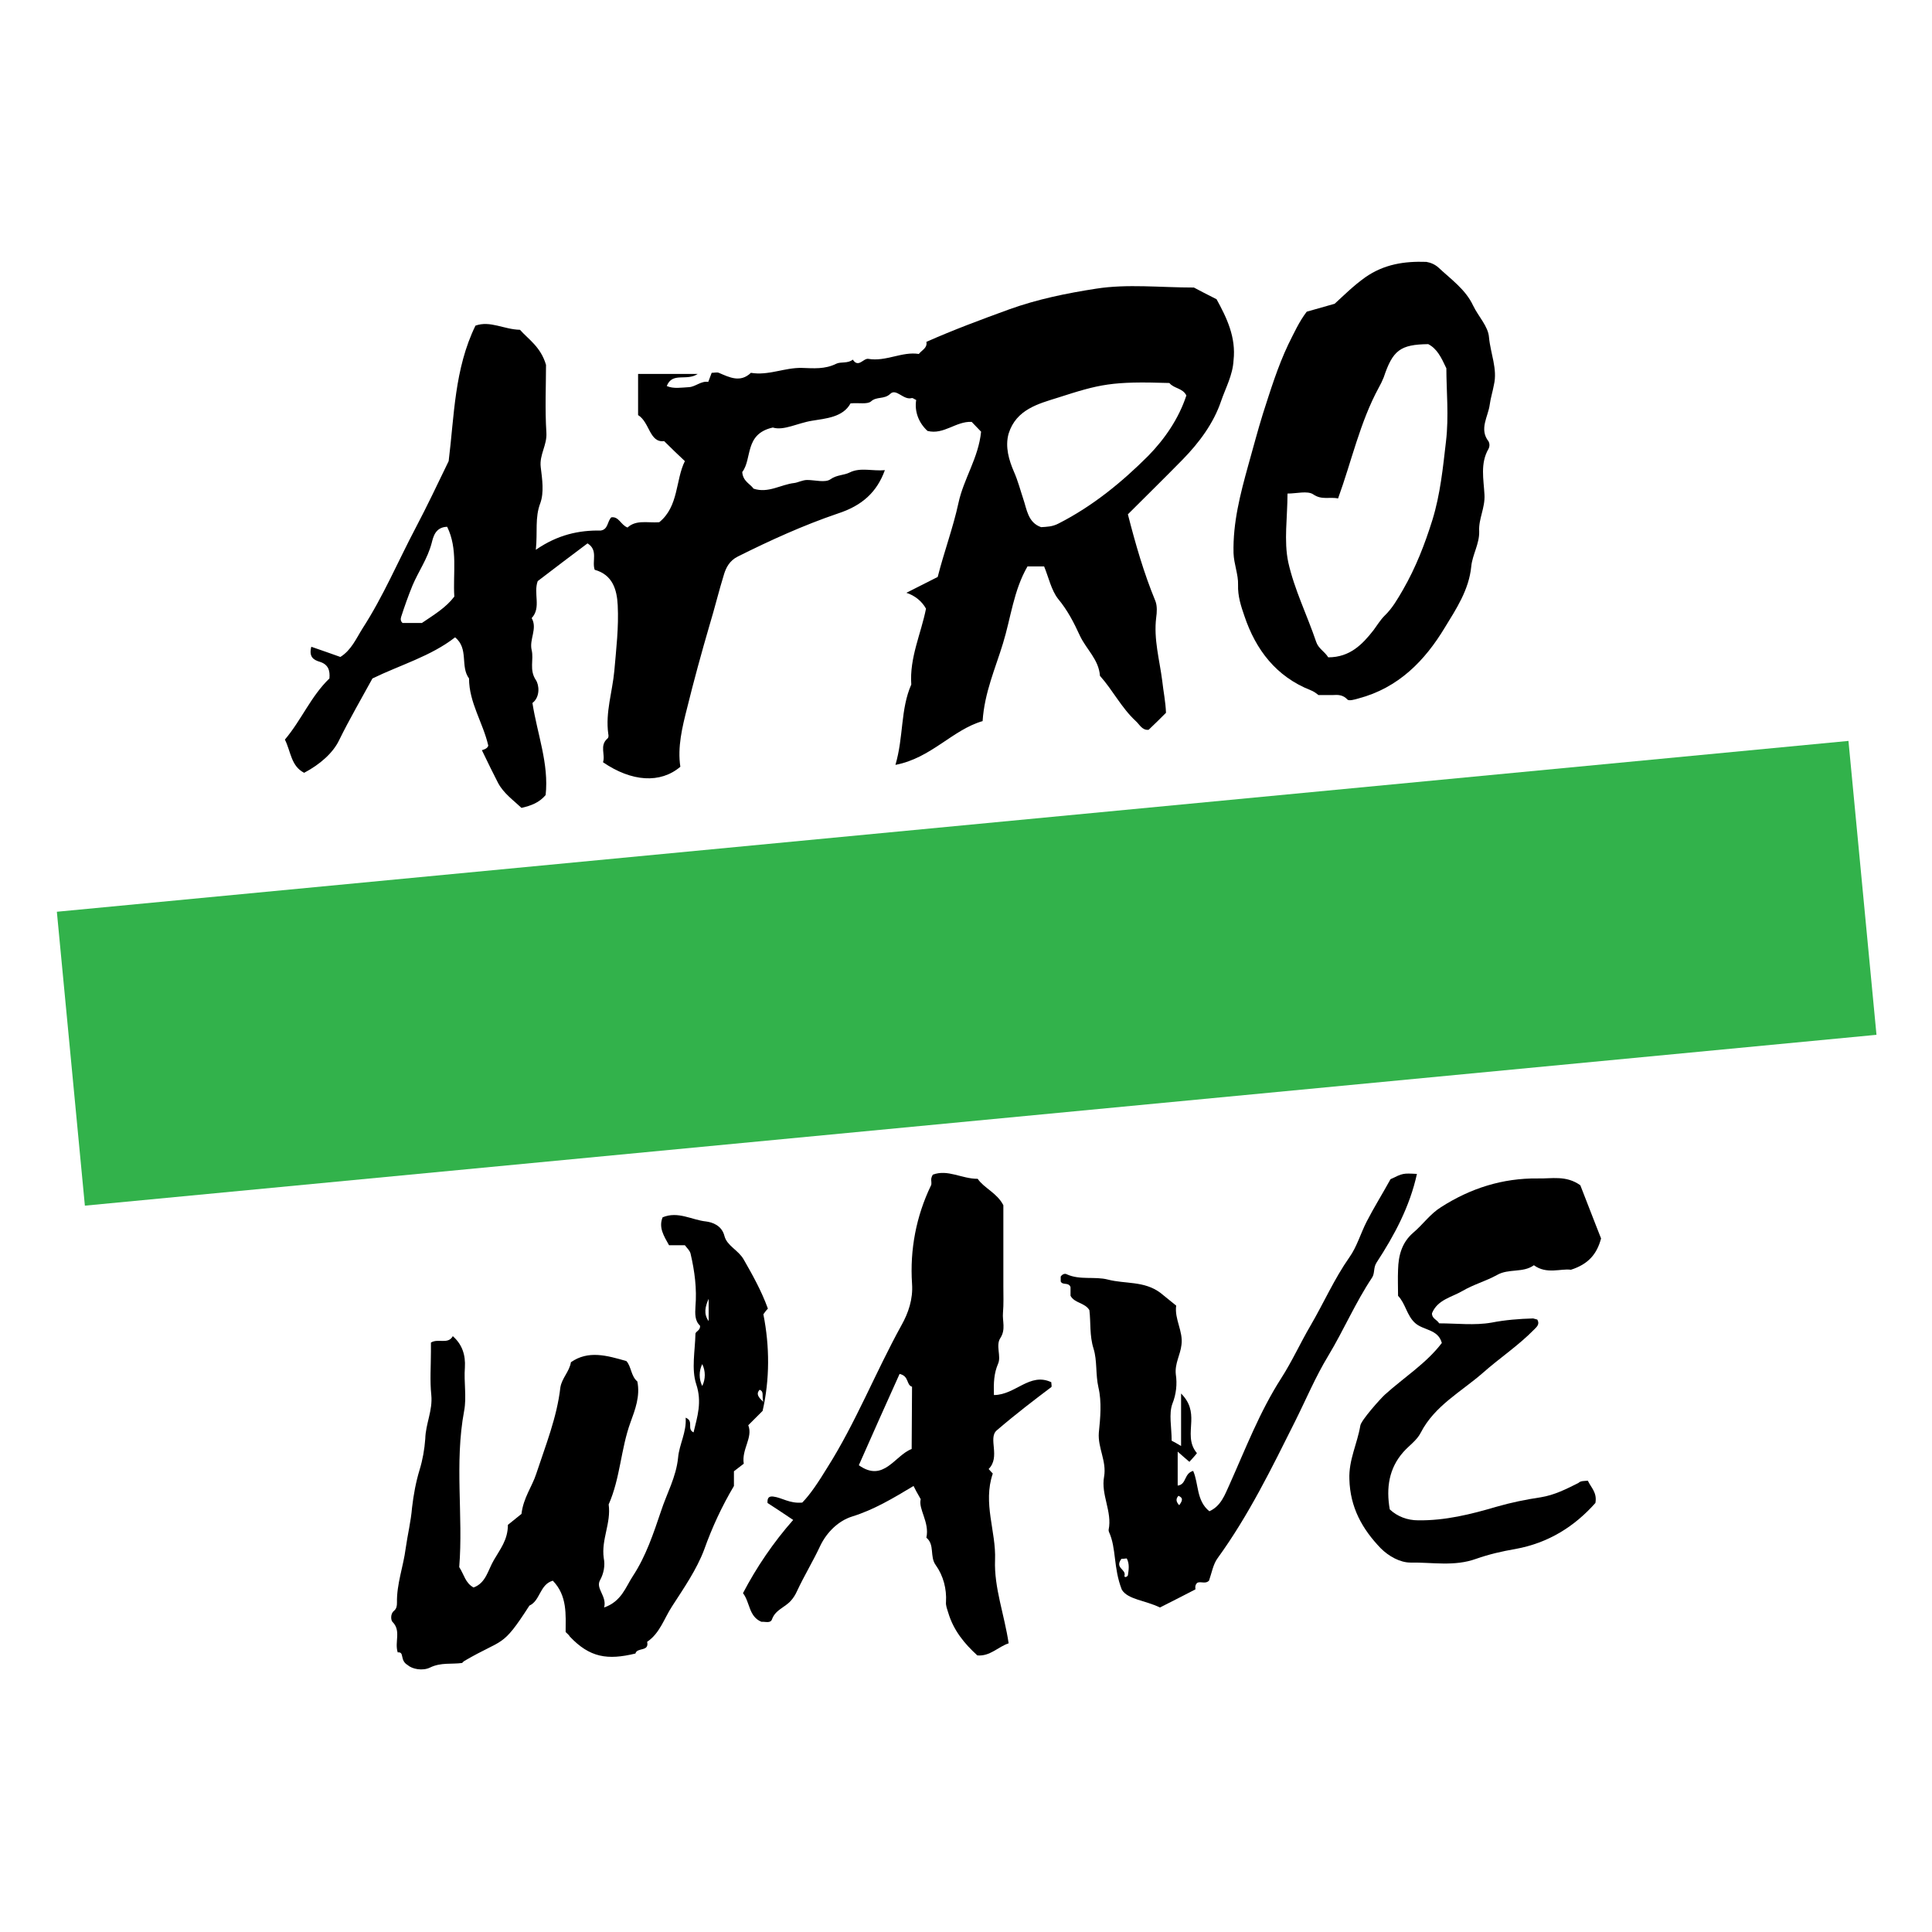 <?xml version="1.0" encoding="utf-8"?>
<!-- Generator: Adobe Illustrator 27.5.0, SVG Export Plug-In . SVG Version: 6.00 Build 0)  -->
<svg version="1.1" id="Layer_1" xmlns="http://www.w3.org/2000/svg" xmlns:xlink="http://www.w3.org/1999/xlink" x="0px" y="0px"
	 viewBox="0 0 512 512" style="enable-background:new 0 0 512 512;" xml:space="preserve">
<style type="text/css">
	.st0{fill:#32B24B;}
</style>
<g>
	<path d="M278.6,367.6c0.2-0.2,0-0.8,0-1.3c-5.7-2.7-9.5,3.4-15.2,3.4c-0.1-3.3,0-5.7,1.1-8.3c0.9-2-0.7-4.8,0.6-6.8
		c1.5-2.3,0.5-4.5,0.7-6.7c0.2-2.3,0.1-4.7,0.1-7v-21.5c-1.7-3.3-5.1-4.5-6.8-7c-4.3,0-7.9-2.6-11.9-1.1c-0.2,0.3-0.3,0.6-0.4,1
		c-0.1,0.6,0.2,1.4-0.1,1.9c-3.9,8.1-5.6,17-5,26c0.3,4.1-1,7.8-2.8,11c-6.9,12.5-12.1,25.8-19.7,37.8c-2.2,3.6-4.5,7.1-6.6,9.2
		c-3.4,0.3-5.3-1.3-7.7-1.6c-1-0.1-1.6,0.2-1.5,1.7c2,1.3,4.3,2.8,6.8,4.5c-5.2,5.9-9.7,12.5-13.3,19.4c1.9,2.5,1.5,6.2,4.9,7.6
		c1-0.1,2.4,0.5,2.8-0.7c0.9-2.5,3.4-3.1,5-4.9c0.7-0.8,1.2-1.6,1.6-2.5c1.9-4.1,4.3-8,6.2-12.1c1.8-3.7,4.9-6.6,8.4-7.7
		c5.8-1.8,10.8-4.8,16.3-8.1c0.4,0.8,0.9,1.8,1.9,3.5c-0.7,2.6,2.4,6.1,1.5,10.2c2.3,1.9,0.8,5,2.5,7.3c2,2.8,2.9,6.3,2.7,9.7
		c-0.1,1,0.3,1.9,0.6,2.9c1.4,4.7,4.3,8.2,7.7,11.3c3.4,0.3,5.5-2.3,8.3-3.2c-1.1-7.5-3.9-14.8-3.6-22.1c0.3-7.6-3.3-15-0.6-22.9
		c-0.1-0.1-0.5-0.5-1.1-1.2c3.2-3.2-0.2-8.1,2.1-10.2C269.6,374.4,274.1,371,278.6,367.6z M241.6,384c-4.5,1.7-7.4,9-14,4.3
		c3.6-8.2,7.2-16.2,10.8-24.2c2.6,0.6,1.7,2.9,3.3,3.4L241.6,384z"/>
	<path d="M202.3,348.3c0.3-0.4,0.7-1,1.2-1.5c-1.7-4.7-4-8.8-6.4-13c-1.4-2.5-4.4-3.6-5.1-6.2c-0.7-2.9-3.3-3.7-4.9-3.9
		c-3.8-0.4-7.4-2.8-11.5-1.1c-1.1,2.7,0.3,4.9,1.7,7.4h4.2c0.6,0.8,1.3,1.4,1.5,2.2c1.1,4.7,1.7,9.3,1.3,14.1
		c-0.1,1.8-0.2,3.7,1.2,5c0.2,1.3-1.2,1.5-1.2,2.2c-0.1,4.5-1.1,9.3,0.2,13.3c1.6,4.8,0.3,8.6-0.7,12.8c-1.9-0.9,0.2-3-2.1-3.9
		c0.3,3.8-1.7,7.1-2,10.6c-0.5,5.1-3,9.5-4.5,14.1c-2,5.9-4,12-7.5,17.3c-1.9,2.9-3,6.7-7.6,8.3c0.8-3-2.3-5-1.1-7.2
		c1-1.8,1.4-3.9,1-5.9c-0.7-4.9,2-9.3,1.3-14.2c3.1-7,3.2-14.7,5.8-21.8c1.2-3.3,2.6-6.9,1.8-10.8c-1.7-1.4-1.6-4-2.9-5.4
		c-5.2-1.5-10.1-2.9-14.7,0.3c-0.4,2.5-2.4,4.2-2.8,6.7c-0.9,7.9-3.9,15.3-6.4,22.9c-1.1,3.4-3.4,6.3-3.9,10.6c-1,0.8-2.5,2-3.6,2.9
		c0,4-2.1,6.5-3.7,9.3c-1.6,2.7-2.1,6.1-5.4,7.3c-2.2-1.2-2.5-3.4-3.8-5.4c1.1-13.6-1.3-27.5,1.3-41.4c0.7-3.7-0.1-7.6,0.2-11.5
		c0.2-3.3-0.7-6.1-3.2-8.3c-1.3,2.3-3.9,0.5-5.8,1.7v2.4c0,3.8-0.3,7.7,0.1,11.5c0.4,4.1-1.5,7.6-1.6,11.6c-0.2,2.8-0.7,5.6-1.5,8.2
		c-1,3.3-1.6,6.6-2,10c-0.3,3.7-1.2,7.3-1.7,10.9c-0.6,4.7-2.4,9.4-2.3,14.3c0,0.9-0.1,1.6-0.8,2.2c-1,0.8-0.8,2.5-0.4,2.9
		c2.4,2.4,0.5,5.3,1.4,8.1c1.9-0.2,0.4,2.1,2.7,3.4c1.1,1,3.9,1.6,5.9,0.6c2.9-1.4,5.7-0.8,8.5-1.2c0.1-0.2,0.3-0.3,0.5-0.5
		c10.6-6.2,9.9-3.2,17.3-14.7c2.9-1.3,2.7-5.6,6.2-6.6c3.9,4,3.4,9.1,3.4,13.6c0.5,0.5,0.9,0.8,1.1,1.2c5.3,5.6,10,6.3,17.4,4.5
		c0.4-1.7,3.7-0.4,3.1-3.1c3.4-2.3,4.5-6.2,6.6-9.4c3.1-4.8,6.5-9.7,8.5-15c2.1-5.9,4.7-11.5,7.9-16.9v-3.9l2.6-2
		c-0.6-3.9,2.5-6.9,1.2-10.2c1.5-1.5,2.7-2.7,3.8-3.8C204,365.6,204,356.8,202.3,348.3z M186.1,367.3c-0.9-1.8-0.9-4,0-5.8
		C187,363.3,187,365.5,186.1,367.3z M187.8,350.1c-1.4-1.9-0.9-3.9,0-5.9V350.1z M201.3,368.3c1.3,0.5,0.5,1.6,1,3.2
		C200.6,370,200.5,369.2,201.3,368.3L201.3,368.3z"/>
	<path d="M368.5,312.5c-2.2,4-4.4,7.5-6.3,11.2c-1.6,3.1-2.6,6.7-4.6,9.5c-4,5.7-6.8,12.1-10.3,18.1c-2.7,4.6-4.9,9.5-7.8,14
		c-5.7,8.9-9.4,18.6-13.7,28.2c-1.2,2.6-2.2,5.6-5.3,7c-3.5-2.8-2.8-7.3-4.3-10.7c-2.5,0.7-1.7,3.6-4.1,3.9v-9
		c1.2,1.1,2.2,1.9,3.1,2.7c0.8-0.9,1.4-1.5,2-2.3c-2.2-2.6-1.6-5.5-1.5-8.4c0.1-2.6-0.3-5-2.7-7.4v13.9c-1-0.6-1.9-1.1-2.5-1.4
		c0-3.6-0.8-7.1,0.2-9.8c1-2.5,1.3-5.2,0.9-7.8c-0.3-2.9,1.2-5.1,1.5-7.8c0.5-3.6-1.9-6.8-1.4-10.4c-1.4-1.1-2.8-2.3-4.2-3.4
		c-4.3-3.2-9.3-2.3-13.9-3.5c-3.5-0.9-7.4,0.2-10.9-1.4c-0.5-0.3-1.2,0-1.6,0.6v1.3c0.5,1.1,2.1,0.1,2.6,1.5v2.3
		c1.1,2,3.8,1.8,5,3.8c0.4,3.3,0,6.7,1.1,10.2c1,3.2,0.5,6.8,1.3,10.3c0.9,3.8,0.5,8.1,0.1,12c-0.3,4,2.1,7.5,1.4,11.6
		c-0.9,4.8,2.2,9.3,1.2,14.1c0,0.2,0,0.4,0.1,0.6c2,4.4,1.1,9.4,3.4,15.3c1.6,2.6,6.2,2.8,10.1,4.7c3.2-1.6,6.3-3.2,9.4-4.8
		c-0.1-0.8,0-1.4,0.6-1.8c1-0.3,2.1,0.4,3-0.5c0.7-2,1.1-4.4,2.3-6c8.2-11.3,14.3-23.8,20.5-36.2c2.9-5.8,5.4-11.8,8.8-17.4
		c4.1-6.8,7.2-14.1,11.6-20.7c0.8-1.2,0.3-2.6,1.2-4c4.7-7.2,8.8-14.8,10.7-23.5C371.8,310.9,371.8,310.9,368.5,312.5z M298.9,417.5
		c-0.4,0.6-1,0.5-0.9,0.1c0.5-1.8-2.7-2-0.8-4.5c0.2,0,0.7,0,1.4-0.1C299.4,414.5,299.1,416.1,298.9,417.5z M312.5,398.9
		c-0.9-1-0.9-1.7-0.2-2.5C313.7,397,313.3,397.8,312.5,398.9z"/>
	<path d="M420.8,392.4c0.8,1.8,2.5,3.1,2,5.9c-5.5,6.2-12.4,10.6-21.2,12.2c-3.5,0.6-7,1.4-10.4,2.6c-5.8,2.1-11.6,0.9-17.4,1
		c-2.8,0-5.8-1.7-7.9-3.8c-4.9-5.1-8.1-10.8-8.3-18.3c-0.2-5.1,2.1-9.4,2.9-14.2c0.2-1.4,5.3-7.1,6.5-8.2c5.1-4.6,11-8.3,15.1-13.7
		c-1-3.7-4.9-3.3-7.1-5.3s-2.5-5.1-4.5-7.2c0-2.2-0.1-4.6,0-6.9c0.1-3.8,1-7.2,4-9.8c2.6-2.2,4.5-5,7.4-6.8c7.8-5,16.3-7.7,25.6-7.6
		c3.7,0.1,7.5-0.9,11.3,1.8c0.8,2.1,1.8,4.6,2.8,7.2c0.9,2.4,1.9,4.8,2.7,6.9c-1.1,4.1-3.3,6.8-8,8.3c-2.6-0.4-6.4,1.3-9.8-1.2
		c-2.9,2.1-6.7,0.8-9.8,2.6c-2.9,1.6-6.2,2.5-9.1,4.2s-6.6,2.3-8.1,5.9c-0.1,1.4,1.3,1.7,1.9,2.7c4.6,0,9.4,0.6,13.9-0.2
		c3.6-0.7,7.3-1,11-1.1c0.4,0.1,0.8,0.2,1.1,0.3c0.7,1.2-0.1,1.9-0.8,2.6c-4.2,4.3-9.2,7.6-13.6,11.5c-5.7,5-12.8,8.7-16.5,15.9
		c-1,2-3.1,3.4-4.6,5.1c-3.8,4.3-4.6,9.5-3.6,15.2c2,1.9,4.7,2.9,7.5,2.9c7.2,0.1,14-1.6,20.8-3.6c3.8-1.1,7.7-1.9,11.7-2.5
		c3.7-0.6,6.8-2.2,10-3.8C418.9,392.4,419.8,392.5,420.8,392.4z"/>
	<path d="M394.6,89.4c-0.2-2.9-2.8-5.5-4.2-8.4c-2-4.3-5.9-7-9.2-10.1c-0.9-0.8-2-1.3-3.2-1.5c-5.8-0.2-11.2,0.6-16.2,4.1
		c-3.1,2.2-5.7,4.8-8.1,7l-7.4,2.1c-2,2.6-3.4,5.7-4.9,8.7c-2.8,5.9-4.7,12.1-6.7,18.3c-1.4,4.5-2.6,9.1-3.9,13.7
		c-2.1,7.6-4.1,15.2-3.9,23.3c0.1,2.9,1.3,5.7,1.2,8.4c-0.1,3,0.8,5.7,1.7,8.3c3,8.9,8.4,16,17.5,19.6c0.8,0.3,1.5,0.8,2.1,1.3
		c1.2,0,2.5,0,3.7,0c1.5-0.1,2.8-0.1,4,1.2c0.4,0.4,1.9,0,2.9-0.3c10.6-2.8,17.6-10,22.9-18.8c3-4.9,6.4-10,7-16.2
		c0.3-3.1,2.2-6,2.1-9.3c-0.2-3.3,1.6-6.2,1.4-9.7c-0.2-4-1.2-8.3,1.1-12.2c0.3-0.6,0.3-1.3,0-1.9c-2.6-3.3-0.1-6.6,0.3-9.8
		c0.2-1.6,0.8-3.5,1.1-5.2C396.9,97.8,395,93.7,394.6,89.4z M383.2,117c-0.8,6.9-1.5,14-3.6,20.8c-2,6.4-4.4,12.6-7.8,18.5
		c-1.4,2.4-2.8,4.9-4.9,6.9c-1.1,1.1-2,2.6-2.9,3.8c-2.9,3.7-6.2,7.2-12,7.2c-1-1.6-2.6-2.3-3.2-4.1c-2.4-7.1-5.8-13.9-7.4-21.1
		c-1.2-5.7-0.2-11.8-0.2-18.2c2.4,0,5.3-0.8,6.8,0.2c2.3,1.6,4.4,0.6,6.6,1.1c3.6-9.9,5.8-20.2,10.8-29.4c0.5-0.9,0.9-1.7,1.3-2.7
		c2.4-7.2,4.4-8.7,11.8-8.8c2.3,1.2,3.4,3.4,4.8,6.4C383.3,103.5,384,110.3,383.2,117L383.2,117z"/>
	<path d="M322.4,79.3c-2.4-1.2-4.5-2.3-6-3.1c-9,0-17.6-1-25.9,0.3c-7.8,1.2-15.6,2.8-23.1,5.5c-7.4,2.7-14.7,5.4-21.9,8.6
		c0.3,1.6-1.1,2.1-2,3.2c-4.5-0.7-8.7,2.1-13.4,1.3c-1.3-0.2-2.6,2.5-4.1,0.2c-1.3,1.1-3.2,0.5-4.4,1.1c-3,1.5-6,1.2-9.1,1.1
		c-4.6-0.1-8.9,2.1-13.5,1.3c-2.8,2.7-5.7,1.2-8.5,0c-0.5-0.2-1.2,0-1.9,0c-0.3,0.8-0.6,1.6-0.9,2.4c-1.9-0.3-3.4,1.3-5.1,1.4
		c-2,0.1-4.1,0.5-5.9-0.3c1.5-3.8,5.2-1.2,8.2-3.2h-15.8V110c3.1,1.9,3,7.4,6.9,6.9c2.1,2.1,3.8,3.7,5.5,5.3c-2.5,5-1.6,12-6.8,16.2
		c-3.2,0.2-6.1-0.7-8.4,1.4c-1.8-0.7-2.3-3-4.3-2.7c-1.1,1.1-0.8,3.2-2.8,3.5c-5.8-0.1-11.4,1.1-17.2,5.1c0.5-4.8-0.3-8.5,1.2-12.4
		c1-2.8,0.5-6.3,0.1-9.5c-0.4-3.3,1.7-5.8,1.5-9.1c-0.4-6.3-0.1-12.7-0.1-18c-1.4-4.8-4.7-6.8-6.9-9.3c-4.3-0.1-7.9-2.5-11.8-1.1
		c-5.6,11.5-5.6,23.9-7.1,35.9c-2.9,6-5.7,11.9-8.7,17.6c-4.7,8.9-8.6,18.2-14.1,26.7c-1.7,2.7-3,5.8-5.9,7.6
		c-2.5-0.9-5.1-1.8-7.7-2.7c-0.7,2.7,0.6,3.5,2.3,4c2.2,0.7,2.7,2.3,2.5,4.4c-4.9,4.7-7.4,11-11.8,16.2c1.6,3.2,1.6,7,5.1,8.8
		c4.2-2.2,7.7-5.3,9.3-8.7c2.7-5.5,5.8-10.8,8.8-16.3c7.4-3.6,15.5-5.9,21.9-10.9c3.7,3,1.3,7.7,3.7,10.9c0,6.4,3.7,11.7,5.1,17.8
		c-0.2,0.9-1.7,1.2-1.7,1.2c1.8,3.7,3,6.2,4.3,8.7c1.5,2.8,4.1,4.6,6.2,6.6c2.6-0.6,4.7-1.4,6.4-3.4c0.9-8.3-2.2-16.1-3.5-24.4
		c2.1-1.6,1.8-4.8,0.9-6.1c-1.8-2.7-0.5-5.4-1.1-7.9c-0.7-2.9,1.6-5.7,0-8.5c2.6-2.8,0.4-6.5,1.6-9.8c4.3-3.3,8.8-6.7,13.2-10
		c2.9,1.8,1.1,4.7,1.9,7c4.7,1.3,5.9,5.2,6.1,9.4c0.3,5.8-0.4,11.6-0.9,17.4c-0.5,5.5-2.4,11-1.6,16.7c0.1,0.4,0.1,1-0.2,1.2
		c-2.2,1.9-0.5,4.3-1.2,6.3c7.6,5.2,15.2,5.7,20.5,1.2c-0.8-5.2,0.5-10.5,1.8-15.6c1.8-7.3,3.8-14.6,5.9-21.8
		c1.4-4.6,2.5-9.2,3.9-13.7c0.5-1.6,1.4-3.5,3.6-4.6c8.6-4.3,17.4-8.3,26.5-11.4c6.5-2.1,10.4-5.7,12.5-11.5
		c-3.2,0.3-6.5-0.8-9.3,0.6c-1.6,0.8-3.4,0.6-5.1,1.8c-1.4,1-4.1,0.2-6.2,0.2c-1.2,0-2.5,0.7-3.4,0.8c-3.6,0.4-6.9,2.8-10.8,1.5
		c-0.9-1.3-2.8-1.9-3-4.4c2.7-3.5,0.5-10.1,8.1-11.8c2.9,0.9,6.6-1.2,10.4-1.8c3.6-0.6,8.2-0.9,10.2-4.6c2.2-0.2,4.4,0.3,5.4-0.5
		c1.5-1.4,3.5-0.5,5.1-2c1.6-1.6,3.5,1.7,5.7,1.1c0.3-0.1,0.7,0.3,1.2,0.5c-0.5,3.1,0.7,6.1,3,8.2c4.3,1.1,7.5-2.6,11.7-2.4l2.5,2.6
		c-0.7,7-4.6,12.4-6,18.9c-1.4,6.5-3.8,12.9-5.5,19.6l-8.3,4.2c2.2,0.7,4.1,2.2,5.2,4.2c-1.3,6.6-4.4,13-3.9,20.1
		c-2.9,6.6-2,13.8-4.2,21.3c9.5-1.8,15.1-9.3,23.1-11.6c0.5-7.6,3.4-14,5.4-20.6c2.1-6.8,2.8-14,6.5-20.4h4.4
		c1.2,2.9,1.9,6.3,3.7,8.6c2.5,3,4.2,6.3,5.8,9.8c1.7,3.6,5,6.3,5.3,10.6c3.4,3.8,5.7,8.5,9.5,12c1,0.9,1.7,2.5,3.4,2.3
		c1.6-1.5,3.1-3,4.6-4.5c-0.1-2.9-0.7-5.7-1-8.5c-0.7-5.5-2.3-11-1.6-16.7c0.2-1.4,0.3-3.1-0.2-4.4c-3.1-7.5-5.3-15.2-7.3-23
		c4.9-4.9,9.7-9.6,14.5-14.5c4.4-4.5,8.2-9.6,10.2-15.5c1.2-3.5,3.1-6.9,3.3-10.8C327.6,89.4,325.1,84.2,322.4,79.3z M120.4,158.1
		c-2.2,2.9-5.2,4.7-8.6,7h-5.1c-0.5-0.4-0.6-1-0.4-1.6c0.9-2.8,1.9-5.6,3-8.3c1.6-3.8,4-7.1,5.1-11.3c0.4-1.5,0.9-4.2,4.1-4.3
		C121.4,145.5,120,151.9,120.4,158.1z M304.3,120.8c-7,7-14.7,13.3-23.7,17.9c-1.7,0.9-3.1,0.9-4.7,1c-3.5-1.2-3.8-4.8-4.7-7.4
		c-0.8-2.4-1.4-4.8-2.5-7.3c-1.3-3-2.4-6.6-1.4-10.1c2-6.4,7.9-7.9,13-9.5c11.2-3.6,14.3-4.4,29.6-3.9c1.2,1.5,3.5,1.3,4.5,3.3
		C312.4,110.9,308.7,116.3,304.3,120.8L304.3,120.8z"/>
</g>
<rect x="17.7" y="218.7" transform="matrix(0.996 -9.497707e-02 9.497707e-02 0.996 -23.334 25.48)" class="st0" width="476.7" height="78.2"/>
</svg>
